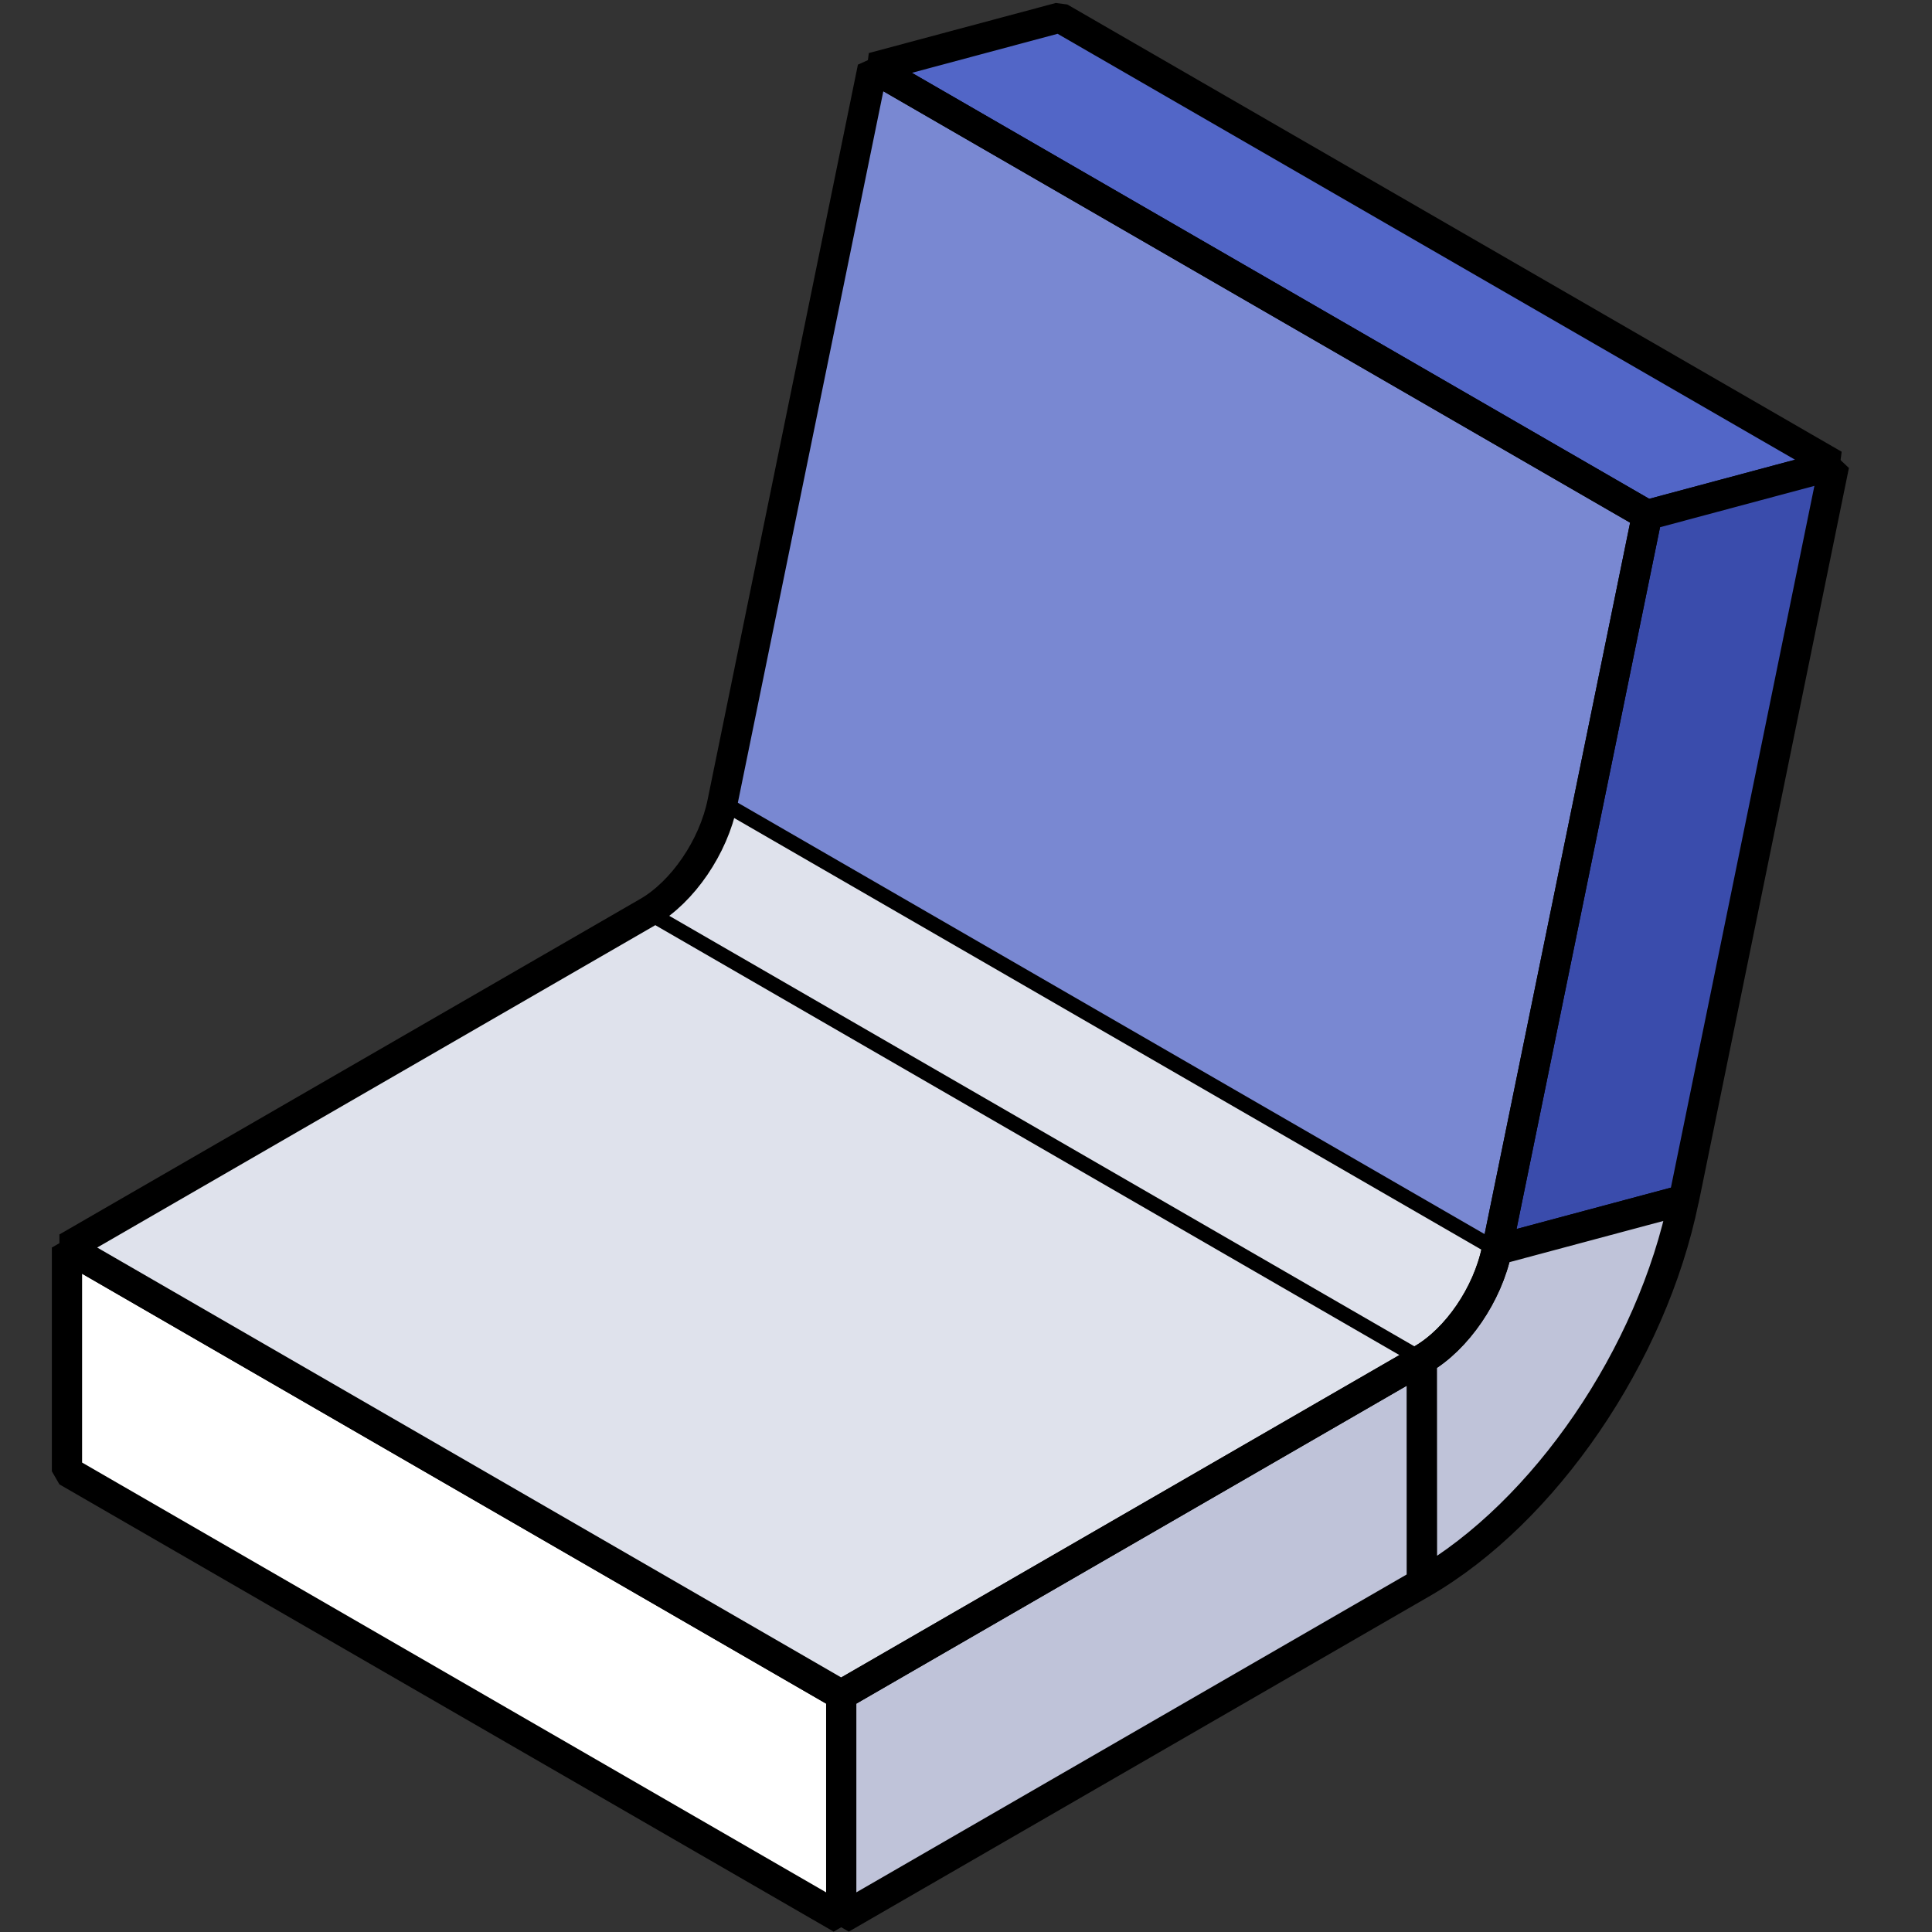 <?xml version="1.0" encoding="UTF-8" standalone="no"?>
<svg
   sodipodi:docname="Mod-FlangeSheet.svg"
   inkscape:version="1.3 (0e150ed6c4, 2023-07-21)"
   id="svg8"
   version="1.1"
   viewBox="0 0 16.933 16.933"
   height="64"
   width="64"
   xmlns:inkscape="http://www.inkscape.org/namespaces/inkscape"
   xmlns:sodipodi="http://sodipodi.sourceforge.net/DTD/sodipodi-0.dtd"
   xmlns="http://www.w3.org/2000/svg"
   xmlns:svg="http://www.w3.org/2000/svg"
   xmlns:rdf="http://www.w3.org/1999/02/22-rdf-syntax-ns#"
   xmlns:cc="http://creativecommons.org/ns#"
   xmlns:dc="http://purl.org/dc/elements/1.1/">
  <rect x="0" y="0" width="16.933" height="16.933" fill="#333333" stroke="none"/>
  <defs
     id="defs2" />
  <sodipodi:namedview
     inkscape:object-paths="false"
     inkscape:snap-object-midpoints="true"
     inkscape:snap-bbox-midpoints="true"
     inkscape:bbox-nodes="false"
     inkscape:bbox-paths="false"
     inkscape:snap-bbox="false"
     inkscape:snap-global="true"
     inkscape:snap-nodes="true"
     inkscape:object-nodes="true"
     inkscape:snap-others="true"
     inkscape:snap-to-guides="false"
     inkscape:window-maximized="1"
     inkscape:window-y="-8"
     inkscape:window-x="-8"
     inkscape:window-height="1017"
     inkscape:window-width="1920"
     inkscape:pagecheckerboard="true"
     units="px"
     showgrid="false"
     inkscape:document-rotation="0"
     inkscape:current-layer="layer1"
     inkscape:document-units="px"
     inkscape:cy="31.819805"
     inkscape:cx="28.158002"
     inkscape:zoom="7.9195959"
     inkscape:pageshadow="2"
     inkscape:pageopacity="0.0"
     borderopacity="1.0"
     bordercolor="#666666"
     pagecolor="#ffffff"
     id="base"
     inkscape:showpageshadow="2"
     inkscape:deskcolor="#d1d1d1">
    <inkscape:grid
       visible="false"
       dotted="false"
       snapvisiblegridlinesonly="false"
       spacingy="0.265"
       spacingx="0.265"
       id="grid835"
       type="xygrid"
       originx="0"
       originy="0"
       units="px" />
  </sodipodi:namedview>
  <g
     id="layer1"
     inkscape:groupmode="layer"
     inkscape:label="Layer 1"
     style="display:inline">
    <g
       transform="matrix(0.146,0,0,0.145,9.387,7.427)"
       id="g975"
       stroke-width="1.61"
       style="display:inline;fill:none;stroke:#000000;stroke-width:1.821;stroke-linejoin:round;stroke-miterlimit:4;stroke-dasharray:none;stroke-opacity:1" />
    <path
       style="fill:#ffffff;fill-rule:evenodd;stroke:#000000;stroke-width:0.265;stroke-linecap:butt;stroke-linejoin:bevel;stroke-opacity:1;fill-opacity:1;stroke-miterlimit:4;stroke-dasharray:none"
       d="M 0.587,10.934 7.373,14.855 v 1.96 L 0.587,12.895 Z"
       id="path882" />
    <path
       style="fill:#dfe2ec;fill-rule:evenodd;stroke:none;stroke-width:0.265;stroke-linecap:butt;stroke-linejoin:bevel;stroke-opacity:1;fill-opacity:1;stroke-miterlimit:4;stroke-dasharray:none"
       d="M 0.587,10.934 5.677,7.994 12.463,11.914 7.373,14.855 Z"
       id="path884" />
    <path
       style="fill:#bfc3d9;fill-rule:evenodd;stroke:#000000;stroke-width:0.265;stroke-linecap:butt;stroke-linejoin:bevel;stroke-opacity:1;fill-opacity:1;stroke-miterlimit:4;stroke-dasharray:none"
       d="m 7.373,14.855 5.09,-2.94 v 1.96 l -5.09,2.94 z"
       id="path886" />
    <path
       style="fill:#7988d2;fill-rule:evenodd;stroke:none;stroke-width:0.265;stroke-linecap:butt;stroke-linejoin:bevel;stroke-opacity:1;fill-opacity:1;stroke-miterlimit:4;stroke-dasharray:none"
       d="M 6.332,7.034 7.649,0.593 14.436,4.514 13.119,10.955 Z"
       id="path888" />
    <path
       style="fill:#5266c7;fill-rule:evenodd;stroke:#000000;stroke-width:0.265;stroke-linecap:butt;stroke-linejoin:bevel;stroke-opacity:1;fill-opacity:1;stroke-miterlimit:4;stroke-dasharray:none"
       d="M 9.288,0.154 16.075,4.074 14.436,4.514 7.649,0.593 Z"
       id="path890"
       sodipodi:nodetypes="ccccc" />
    <path
       style="fill:#3a4cac;fill-rule:evenodd;stroke:#000000;stroke-width:0.265;stroke-linecap:butt;stroke-linejoin:bevel;stroke-opacity:1;fill-opacity:1;stroke-miterlimit:4;stroke-dasharray:none"
       d="m 14.436,4.514 1.639,-0.439 -1.317,6.441 -1.639,0.439 z"
       id="path892" />
    <path
       id="path852"
       style="fill:#dfe2ec;stroke:#000000;stroke-width:0.132;stroke-opacity:1;stroke-miterlimit:4;stroke-dasharray:none;stroke-linejoin:bevel;fill-opacity:1"
       d="M 5.677,7.994 C 5.984,7.817 6.253,7.423 6.332,7.034 l 6.786,3.92 c -0.08,0.389 -0.348,0.782 -0.656,0.96 z"
       sodipodi:nodetypes="ccccc" />
    <g
       id="HiddenOutline"
       stroke-width="0.787"
       stroke-dasharray="4.167, 1.042"
       style="fill:none;stroke:#00b300;stroke-opacity:1"
       transform="matrix(0.127,0,0,0.127,8.331,8.231)" />
    <path
       sodipodi:nodetypes="ccccc"
       d="m 12.463,13.875 c 1.075,-0.621 2.016,-1.999 2.294,-3.359 l -1.639,0.439 c -0.08,0.389 -0.348,0.782 -0.656,0.96 z"
       style="fill:#bfc3d9;stroke:#000000;stroke-width:0.265;stroke-opacity:1;stroke-miterlimit:4;stroke-dasharray:none;stroke-linejoin:bevel;fill-opacity:1"
       id="path914" />
    <path
       sodipodi:nodetypes="ccccccccc"
       d="M 7.373,14.855 0.587,10.934 5.677,7.994 C 5.984,7.817 6.253,7.423 6.332,7.034 L 7.649,0.593 14.436,4.514 13.119,10.955 c -0.08,0.389 -0.348,0.782 -0.656,0.96 z"
       style="fill:none;fill-opacity:1;stroke:#000000;stroke-width:0.265;stroke-linejoin:bevel;stroke-miterlimit:4;stroke-dasharray:none;stroke-opacity:1"
       id="path848" />
  </g>
</svg>
